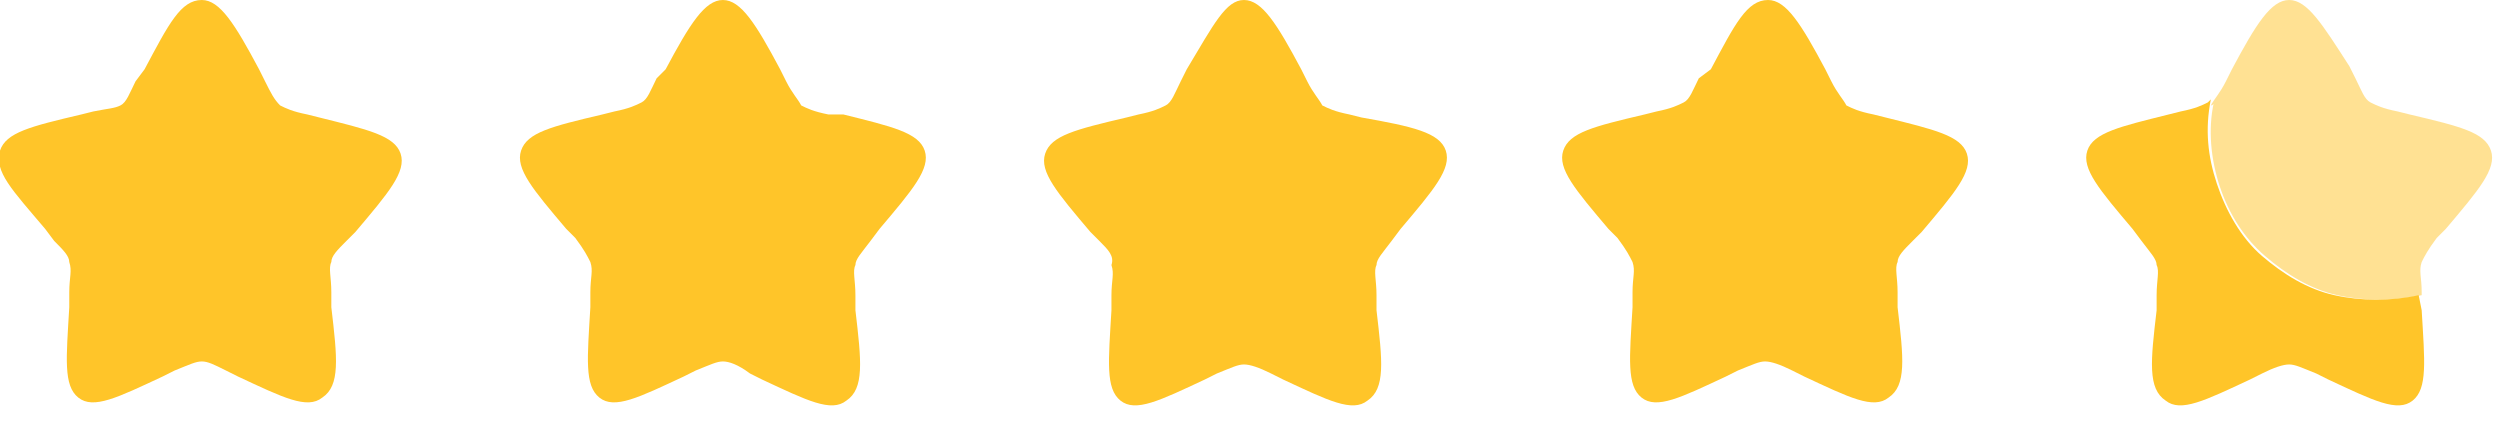 <?xml version="1.0" encoding="utf-8"?>
<!-- Generator: Adobe Illustrator 27.8.0, SVG Export Plug-In . SVG Version: 6.00 Build 0)  -->
<svg version="1.1" id="Layer_1" xmlns="http://www.w3.org/2000/svg" xmlns:xlink="http://www.w3.org/1999/xlink" x="0px" y="0px"
	 viewBox="0 0 83 14" style="enable-background:new 0 0 83 14;" xml:space="preserve">
<style type="text/css">
	.st0{fill:#FFC529;}
	.st1{opacity:0.5;fill:#FFC529;enable-background:new    ;}
</style>
<path class="st0" d="M4.8,2.3C5.6,0.8,6,0,6.7,0c0.6,0,1.1,0.8,1.9,2.3l0.2,0.4C9,3.1,9.1,3.3,9.3,3.5c0.2,0.1,0.4,0.2,0.9,0.3
	l0.4,0.1c1.6,0.4,2.5,0.6,2.7,1.2c0.2,0.6-0.4,1.3-1.5,2.6L11.5,8C11.2,8.3,11,8.5,11,8.7c-0.1,0.2,0,0.5,0,1l0,0.5
	c0.2,1.7,0.3,2.6-0.3,3c-0.5,0.4-1.3,0-2.8-0.7l-0.4-0.2C7.1,12.1,6.9,12,6.7,12c-0.2,0-0.4,0.1-0.9,0.3l-0.4,0.2
	c-1.5,0.7-2.3,1.1-2.8,0.7c-0.5-0.4-0.4-1.3-0.3-3l0-0.5c0-0.5,0.1-0.7,0-1C2.3,8.5,2.1,8.3,1.8,8L1.5,7.6C0.4,6.3-0.2,5.7,0,5
	c0.2-0.6,1-0.8,2.7-1.2l0.4-0.1C3.6,3.6,3.8,3.6,4,3.5c0.2-0.1,0.3-0.4,0.5-0.8L4.8,2.3z"/>
<path class="st0" d="M22.1,2.3C22.9,0.8,23.4,0,24,0s1.1,0.8,1.9,2.3l0.2,0.4c0.2,0.4,0.4,0.6,0.5,0.8c0.2,0.1,0.4,0.2,0.9,0.3
	L28,3.8c1.6,0.4,2.5,0.6,2.7,1.2c0.2,0.6-0.4,1.3-1.5,2.6L28.9,8c-0.3,0.4-0.5,0.6-0.5,0.8c-0.1,0.2,0,0.5,0,1l0,0.5
	c0.2,1.7,0.3,2.6-0.3,3c-0.5,0.4-1.3,0-2.8-0.7l-0.4-0.2C24.5,12.1,24.2,12,24,12c-0.2,0-0.4,0.1-0.9,0.3l-0.4,0.2
	c-1.5,0.7-2.3,1.1-2.8,0.7c-0.5-0.4-0.4-1.3-0.3-3l0-0.5c0-0.5,0.1-0.7,0-1c-0.1-0.2-0.2-0.4-0.5-0.8l-0.3-0.3
	c-1.1-1.3-1.7-2-1.5-2.6c0.2-0.6,1-0.8,2.7-1.2l0.4-0.1c0.5-0.1,0.7-0.2,0.9-0.3c0.2-0.1,0.3-0.4,0.5-0.8L22.1,2.3z"/>
<path class="st0" d="M39.4,2.3C40.3,0.8,40.7,0,41.3,0c0.6,0,1.1,0.8,1.9,2.3l0.2,0.4c0.2,0.4,0.4,0.6,0.5,0.8
	c0.2,0.1,0.4,0.2,0.9,0.3l0.4,0.1C46.9,4.2,47.8,4.4,48,5c0.2,0.6-0.4,1.3-1.5,2.6L46.2,8c-0.3,0.4-0.5,0.6-0.5,0.8
	c-0.1,0.2,0,0.5,0,1l0,0.5c0.2,1.7,0.3,2.6-0.3,3c-0.5,0.4-1.3,0-2.8-0.7l-0.4-0.2c-0.4-0.2-0.7-0.3-0.9-0.3s-0.4,0.1-0.9,0.3
	l-0.4,0.2c-1.5,0.7-2.3,1.1-2.8,0.7c-0.5-0.4-0.4-1.3-0.3-3l0-0.5c0-0.5,0.1-0.7,0-1C37,8.5,36.8,8.3,36.5,8l-0.3-0.3
	c-1.1-1.3-1.7-2-1.5-2.6c0.2-0.6,1-0.8,2.7-1.2l0.4-0.1c0.5-0.1,0.7-0.2,0.9-0.3c0.2-0.1,0.3-0.4,0.5-0.8L39.4,2.3z"/>
<path class="st0" d="M56.8,2.3C57.6,0.8,58,0,58.7,0c0.6,0,1.1,0.8,1.9,2.3l0.2,0.4c0.2,0.4,0.4,0.6,0.5,0.8
	c0.2,0.1,0.4,0.2,0.9,0.3l0.4,0.1c1.6,0.4,2.5,0.6,2.7,1.2c0.2,0.6-0.4,1.3-1.5,2.6L63.5,8C63.2,8.3,63,8.5,63,8.7
	c-0.1,0.2,0,0.5,0,1l0,0.5c0.2,1.7,0.3,2.6-0.3,3c-0.5,0.4-1.3,0-2.8-0.7l-0.4-0.2c-0.4-0.2-0.7-0.3-0.9-0.3s-0.4,0.1-0.9,0.3
	l-0.4,0.2c-1.5,0.7-2.3,1.1-2.8,0.7c-0.5-0.4-0.4-1.3-0.3-3l0-0.5c0-0.5,0.1-0.7,0-1c-0.1-0.2-0.2-0.4-0.5-0.8l-0.3-0.3
	c-1.1-1.3-1.7-2-1.5-2.6c0.2-0.6,1-0.8,2.7-1.2l0.4-0.1c0.5-0.1,0.7-0.2,0.9-0.3c0.2-0.1,0.3-0.4,0.5-0.8L56.8,2.3z"/>
<path class="st0" d="M80.3,9.8c-0.9,0.2-1.9,0.2-2.8,0c-0.9-0.2-1.7-0.7-2.4-1.3S73.9,7,73.6,6.1c-0.3-0.9-0.4-1.8-0.2-2.8
	c0,0,0,0-0.1,0.1c-0.2,0.1-0.4,0.2-0.9,0.3L72,3.8c-1.6,0.4-2.5,0.6-2.7,1.2c-0.2,0.6,0.4,1.3,1.5,2.6L71.1,8
	c0.3,0.4,0.5,0.6,0.5,0.8c0.1,0.2,0,0.5,0,1l0,0.5c-0.2,1.7-0.3,2.6,0.3,3c0.5,0.4,1.3,0,2.8-0.7l0.4-0.2c0.4-0.2,0.7-0.3,0.9-0.3
	s0.4,0.1,0.9,0.3l0.4,0.2c1.5,0.7,2.3,1.1,2.8,0.7c0.5-0.4,0.4-1.3,0.3-3L80.3,9.8z"/>
<path class="st1" d="M74.1,2.3l-0.2,0.4c-0.2,0.4-0.4,0.6-0.5,0.8c0,0,0.1,0,0.1-0.1c-0.2,0.9-0.1,1.9,0.2,2.8
	c0.3,0.9,0.8,1.7,1.5,2.3s1.5,1.1,2.4,1.3c0.9,0.2,1.9,0.2,2.8,0l0-0.1c0-0.5-0.1-0.7,0-1c0.1-0.2,0.2-0.4,0.5-0.8l0.3-0.3
	c1.1-1.3,1.7-2,1.5-2.6c-0.2-0.6-1-0.8-2.7-1.2l-0.4-0.1c-0.5-0.1-0.7-0.2-0.9-0.3c-0.2-0.1-0.3-0.4-0.5-0.8l-0.2-0.4
	C77.1,0.8,76.6,0,76,0C75.4,0,74.9,0.8,74.1,2.3z"/>
</svg>
